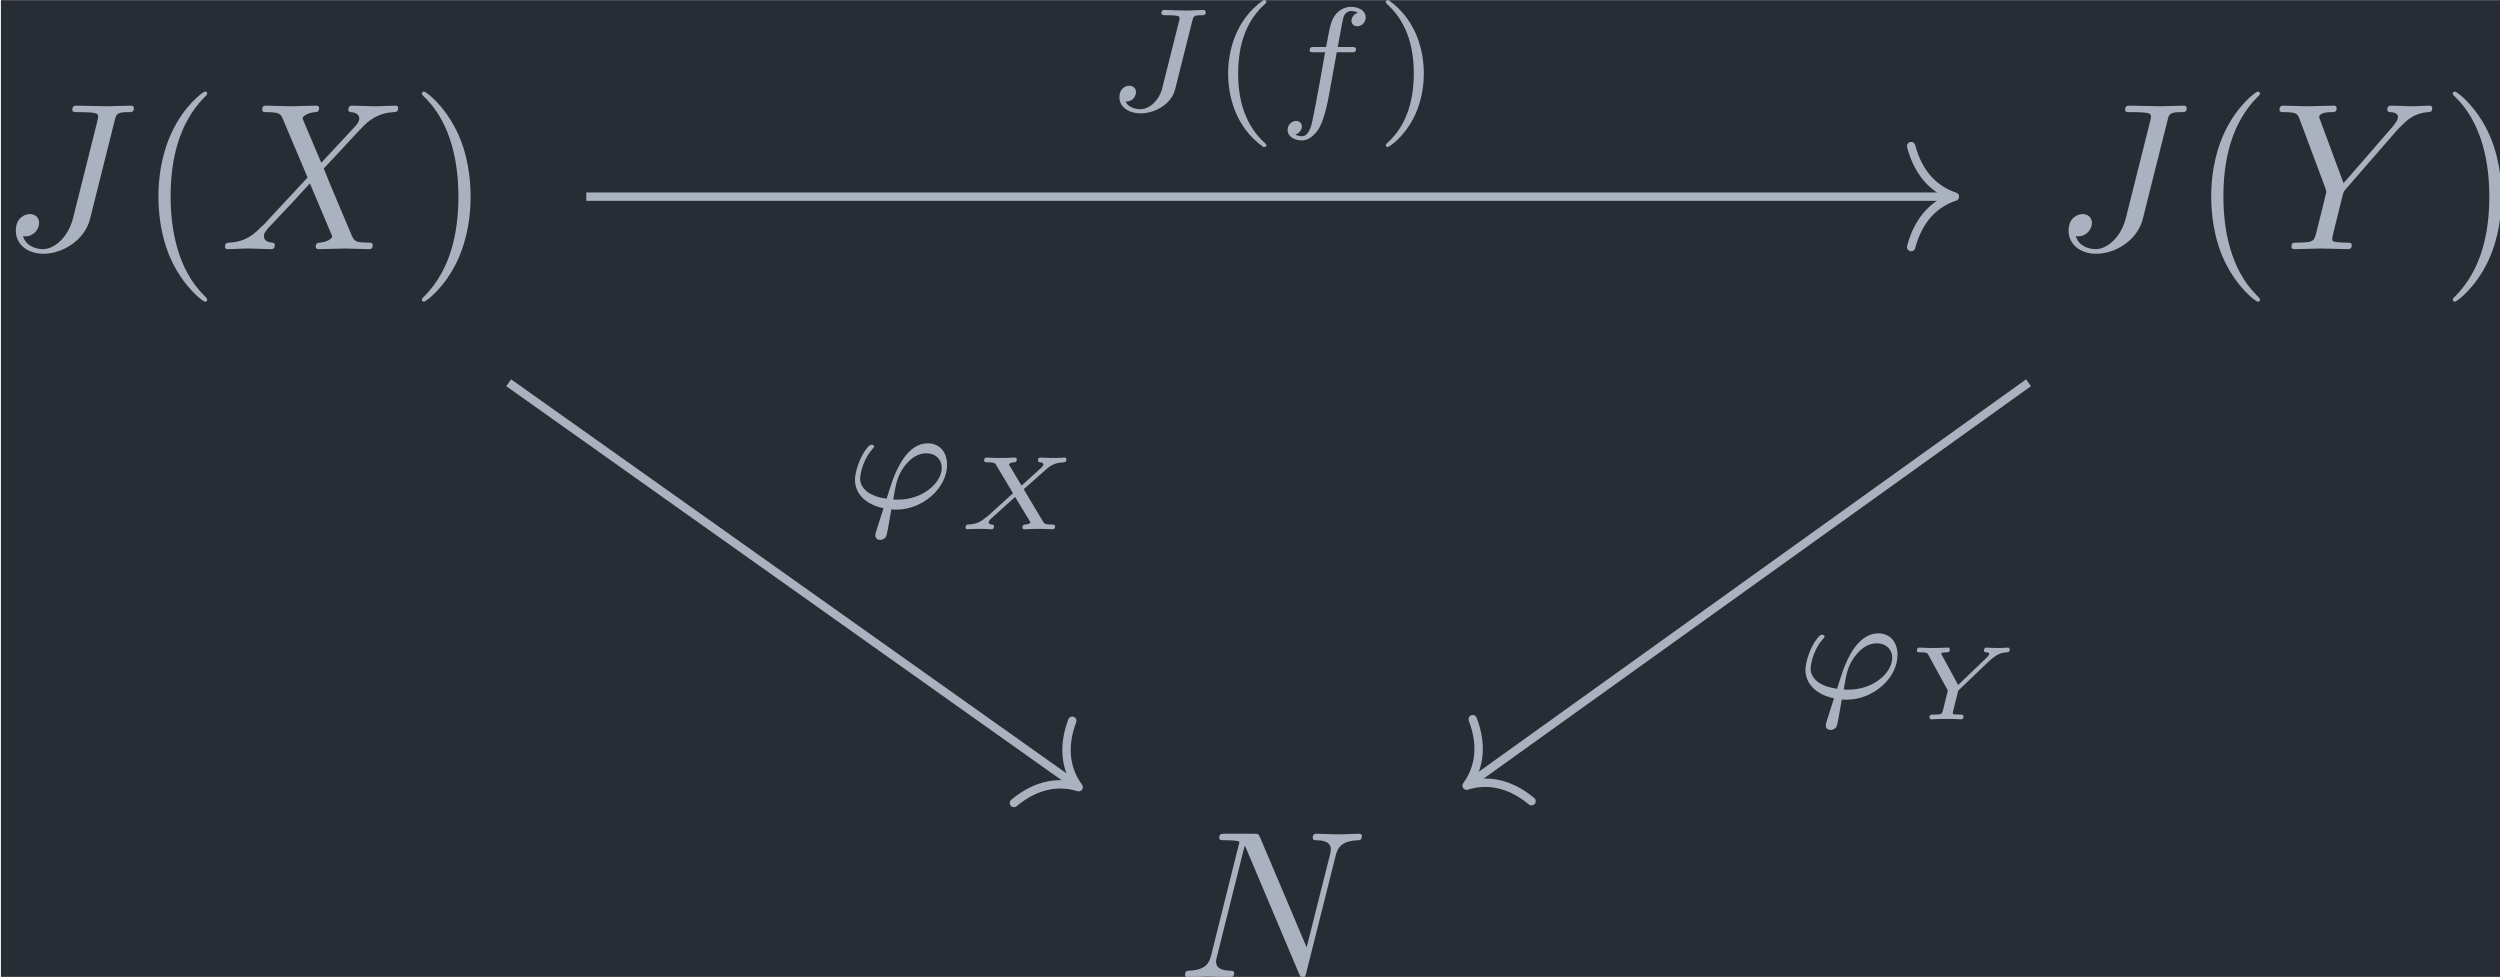 <?xml version='1.0' encoding='UTF-8'?>
<!-- This file was generated by dvisvgm 2.13.3 -->
<svg version='1.1' xmlns='http://www.w3.org/2000/svg' xmlns:xlink='http://www.w3.org/1999/xlink' width='138.219pt' height='54.01pt' viewBox='203.086 23.88 138.219 54.01'>
<defs>
<path id='g4-40' d='M2.476-5.23C1.151-4.296 .802-2.817 .802-1.75C.802-.767 1.095 .76 2.476 1.736C2.532 1.736 2.615 1.736 2.615 1.653C2.615 1.611 2.594 1.597 2.545 1.548C1.618 .711 1.276-.474 1.276-1.743C1.276-3.626 1.995-4.547 2.566-5.063C2.594-5.091 2.615-5.112 2.615-5.147C2.615-5.23 2.532-5.23 2.476-5.23Z'/>
<path id='g4-41' d='M.628-5.23C.579-5.23 .495-5.23 .495-5.147C.495-5.112 .516-5.091 .558-5.042C1.158-4.491 1.827-3.55 1.827-1.75C1.827-.293 1.374 .809 .621 1.492C.502 1.611 .495 1.618 .495 1.653S.516 1.736 .586 1.736C.669 1.736 1.332 1.276 1.792 .404C2.099-.174 2.301-.928 2.301-1.743C2.301-2.727 2.008-4.254 .628-5.23Z'/>
<path id='g1-39' d='M2.204 .063C2.28 .07 2.364 .07 2.441 .07C3.696 .07 4.847-.955 4.847-2.057C4.847-2.678 4.477-3.075 3.933-3.075C2.971-3.075 2.462-1.848 2.267-1.325C2.176-1.067 2.022-.579 1.981-.446C1.213-.551 .725-.9 .725-1.416C.725-1.423 .767-2.204 1.332-2.831C1.381-2.88 1.388-2.894 1.388-2.922C1.388-3.006 1.297-3.006 1.276-3.006C1.213-3.006 1.186-3.006 1.053-2.852C.663-2.371 .481-1.646 .481-1.346C.481-.725 .934-.188 1.834 .007C1.485 1.088 1.444 1.22 1.444 1.283C1.444 1.471 1.604 1.506 1.681 1.506S1.897 1.458 1.953 1.353C2.001 1.248 2.064 .893 2.204 .063ZM2.294-.411C2.434-1.213 2.49-1.527 2.824-1.981C3.138-2.406 3.508-2.601 3.857-2.601C4.338-2.601 4.596-2.28 4.596-1.918C4.596-1.213 3.717-.404 2.518-.404C2.455-.404 2.357-.404 2.294-.411Z'/>
<path id='g1-74' d='M4.163-4.226C4.226-4.47 4.233-4.512 4.624-4.512C4.707-4.512 4.805-4.512 4.805-4.659C4.805-4.735 4.749-4.763 4.7-4.763C4.533-4.763 4.115-4.735 3.947-4.735C3.801-4.735 3.564-4.742 3.41-4.742C3.236-4.749 3.034-4.763 2.859-4.763C2.81-4.763 2.706-4.763 2.706-4.617C2.706-4.512 2.769-4.512 2.978-4.512C3.138-4.512 3.166-4.512 3.34-4.498C3.543-4.477 3.564-4.456 3.564-4.373C3.564-4.324 3.564-4.31 3.536-4.212L2.734-1.018C2.601-.495 2.155-.056 1.702-.056C1.604-.056 1.165-.077 1.004-.418C1.409-.418 1.499-.746 1.499-.872C1.499-1.067 1.332-1.172 1.179-1.172C.99-1.172 .711-1.018 .711-.628C.711-.174 1.137 .139 1.723 .139C2.406 .139 3.18-.3 3.354-.997L4.163-4.226Z'/>
<path id='g1-102' d='M2.838-2.755H3.522C3.661-2.755 3.752-2.755 3.752-2.908C3.752-3.006 3.661-3.006 3.536-3.006H2.887C3.048-3.891 3.103-4.212 3.159-4.414C3.194-4.568 3.347-4.714 3.515-4.714C3.522-4.714 3.71-4.714 3.843-4.631C3.557-4.54 3.536-4.289 3.536-4.247C3.536-4.094 3.654-3.989 3.815-3.989C4.003-3.989 4.212-4.149 4.212-4.414C4.212-4.735 3.87-4.91 3.515-4.91C3.208-4.91 2.866-4.735 2.678-4.387C2.538-4.129 2.483-3.815 2.336-3.006H1.785C1.646-3.006 1.555-3.006 1.555-2.852C1.555-2.755 1.646-2.755 1.771-2.755H2.287C2.28-2.713 1.841-.202 1.674 .544C1.639 .697 1.52 1.227 1.186 1.227C1.179 1.227 1.011 1.227 .879 1.144C1.165 1.053 1.186 .802 1.186 .76C1.186 .607 1.067 .502 .907 .502C.718 .502 .509 .663 .509 .928C.509 1.241 .837 1.423 1.186 1.423C1.632 1.423 1.939 .962 2.022 .809C2.273 .342 2.434-.516 2.448-.6L2.838-2.755Z'/>
<path id='g2-88' d='M3.243-1.898L4.309-2.844C4.608-3.113 4.872-3.168 5.171-3.178C5.24-3.183 5.27-3.268 5.27-3.318C5.27-3.362 5.23-3.402 5.186-3.402C5.106-3.402 5.006-3.387 4.922-3.387S4.747-3.382 4.663-3.382C4.553-3.382 4.448-3.387 4.344-3.387C4.249-3.387 4.134-3.402 4.04-3.402C4.005-3.402 3.92-3.402 3.92-3.263C3.92-3.193 3.975-3.178 4.015-3.178C4.085-3.173 4.174-3.153 4.174-3.078C4.174-3.009 4.13-2.969 3.97-2.824L3.138-2.072L2.531-3.088C2.61-3.153 2.71-3.173 2.8-3.178C2.829-3.178 2.914-3.183 2.914-3.318C2.914-3.377 2.864-3.402 2.824-3.402C2.71-3.402 2.58-3.387 2.466-3.387S2.232-3.382 2.117-3.382C2.012-3.382 1.903-3.387 1.798-3.387S1.584-3.402 1.484-3.402C1.4-3.402 1.365-3.342 1.365-3.263C1.365-3.178 1.44-3.178 1.529-3.178C1.858-3.178 1.888-3.123 1.933-3.049L2.735-1.709L1.529-.618C1.514-.603 1.469-.573 1.45-.563C1.245-.394 1.051-.239 .578-.224C.488-.219 .483-.095 .483-.085C.483-.03 .528 0 .563 0C.648 0 .742-.015 .827-.015S1.001-.02 1.086-.02C1.196-.02 1.3-.015 1.405-.015C1.504-.015 1.614 0 1.714 0C1.783 0 1.833-.035 1.833-.139C1.833-.219 1.758-.224 1.738-.224C1.599-.234 1.579-.294 1.579-.324C1.579-.379 1.649-.458 1.659-.473C1.684-.498 2.645-1.355 2.834-1.534L3.532-.379C3.542-.359 3.562-.329 3.562-.319C3.562-.299 3.477-.234 3.298-.224C3.268-.224 3.183-.219 3.183-.085C3.183-.03 3.223 0 3.273 0C3.387 0 3.517-.015 3.631-.015S3.866-.02 3.98-.02C4.085-.02 4.194-.015 4.299-.015C4.399-.015 4.513 0 4.613 0C4.697 0 4.732-.06 4.732-.139C4.732-.224 4.658-.224 4.568-.224C4.244-.224 4.214-.279 4.169-.349L3.243-1.898Z'/>
<path id='g2-89' d='M3.97-2.78L4.11-2.894C4.244-3.004 4.438-3.158 4.787-3.178C4.857-3.183 4.927-3.183 4.927-3.318C4.927-3.387 4.867-3.402 4.847-3.402C4.777-3.402 4.697-3.387 4.623-3.387S4.468-3.382 4.389-3.382C4.389-3.382 4.095-3.387 4.095-3.387C4.01-3.387 3.91-3.402 3.826-3.402C3.761-3.402 3.706-3.367 3.706-3.263C3.706-3.193 3.766-3.178 3.801-3.178C3.925-3.173 3.955-3.143 3.955-3.108C3.955-3.039 3.836-2.929 3.796-2.889L2.481-1.629L1.709-3.049C1.679-3.098 1.679-3.108 1.679-3.113C1.679-3.178 1.893-3.178 1.933-3.178C2.007-3.178 2.087-3.178 2.087-3.318C2.087-3.377 2.037-3.402 1.998-3.402C1.883-3.402 1.753-3.387 1.639-3.387C1.519-3.387 1.4-3.382 1.28-3.382C1.176-3.382 1.066-3.387 .961-3.387C.897-3.387 .648-3.402 .643-3.402C.573-3.402 .523-3.367 .523-3.263C.523-3.178 .593-3.178 .682-3.178C1.001-3.178 1.021-3.143 1.081-3.034L1.993-1.365L1.768-.453C1.709-.229 1.684-.224 1.315-.224C1.2-.224 1.121-.224 1.121-.085C1.121-.045 1.156 0 1.21 0C1.315 0 1.435-.015 1.544-.015C1.664-.015 1.783-.02 1.903-.02C2.027-.02 2.147-.015 2.271-.015C2.381-.015 2.506 0 2.61 0C2.645 0 2.735 0 2.735-.139C2.735-.224 2.665-.224 2.57-.224C2.56-.224 2.441-.224 2.356-.234C2.232-.244 2.227-.249 2.227-.289C2.227-.324 2.227-.334 2.286-.558L2.486-1.36L3.97-2.78Z'/>
<path id='g3-40' d='M3.298 2.391C3.298 2.361 3.298 2.341 3.128 2.172C1.883 .917 1.564-.966 1.564-2.491C1.564-4.224 1.943-5.958 3.168-7.203C3.298-7.323 3.298-7.342 3.298-7.372C3.298-7.442 3.258-7.472 3.198-7.472C3.098-7.472 2.202-6.795 1.614-5.529C1.106-4.433 .986-3.328 .986-2.491C.986-1.714 1.096-.508 1.644 .618C2.242 1.843 3.098 2.491 3.198 2.491C3.258 2.491 3.298 2.461 3.298 2.391Z'/>
<path id='g3-41' d='M2.879-2.491C2.879-3.268 2.77-4.473 2.222-5.599C1.624-6.824 .767-7.472 .667-7.472C.608-7.472 .568-7.432 .568-7.372C.568-7.342 .568-7.323 .757-7.143C1.733-6.157 2.301-4.573 2.301-2.491C2.301-.787 1.933 .966 .697 2.222C.568 2.341 .568 2.361 .568 2.391C.568 2.451 .608 2.491 .667 2.491C.767 2.491 1.664 1.813 2.252 .548C2.76-.548 2.879-1.654 2.879-2.491Z'/>
<path id='g0-74' d='M5.39-6.077C5.469-6.406 5.489-6.496 6.037-6.496C6.197-6.496 6.306-6.496 6.306-6.685C6.306-6.775 6.247-6.804 6.167-6.804C5.918-6.804 5.31-6.775 5.061-6.775C4.732-6.775 3.925-6.804 3.597-6.804C3.507-6.804 3.387-6.804 3.387-6.605C3.387-6.496 3.467-6.496 3.726-6.496C3.955-6.496 4.055-6.496 4.304-6.476C4.543-6.446 4.613-6.416 4.613-6.276C4.613-6.217 4.593-6.147 4.573-6.067L3.427-1.494C3.188-.528 2.511 0 1.993 0C1.733 0 1.205-.1 1.046-.618C1.076-.608 1.146-.608 1.166-.608C1.554-.608 1.813-.946 1.813-1.245C1.813-1.564 1.544-1.664 1.375-1.664C1.196-1.664 .707-1.544 .707-.867C.707-.249 1.235 .219 2.022 .219C2.939 .219 3.975-.438 4.224-1.425L5.39-6.077Z'/>
<path id='g0-78' d='M7.532-5.758C7.631-6.157 7.811-6.466 8.608-6.496C8.658-6.496 8.777-6.506 8.777-6.695C8.777-6.705 8.777-6.804 8.648-6.804C8.319-6.804 7.97-6.775 7.641-6.775C7.303-6.775 6.954-6.804 6.625-6.804C6.565-6.804 6.446-6.804 6.446-6.605C6.446-6.496 6.545-6.496 6.625-6.496C7.193-6.486 7.303-6.276 7.303-6.057C7.303-6.027 7.283-5.878 7.273-5.848L6.157-1.415L3.955-6.615C3.875-6.795 3.866-6.804 3.636-6.804H2.301C2.102-6.804 2.012-6.804 2.012-6.605C2.012-6.496 2.102-6.496 2.291-6.496C2.341-6.496 2.969-6.496 2.969-6.406L1.634-1.056C1.534-.658 1.365-.339 .558-.309C.498-.309 .389-.299 .389-.11C.389-.04 .438 0 .518 0C.837 0 1.186-.03 1.514-.03C1.853-.03 2.212 0 2.54 0C2.59 0 2.72 0 2.72-.199C2.72-.299 2.63-.309 2.521-.309C1.943-.329 1.863-.548 1.863-.747C1.863-.817 1.873-.867 1.903-.976L3.218-6.237C3.258-6.177 3.258-6.157 3.308-6.057L5.788-.189C5.858-.02 5.888 0 5.978 0C6.087 0 6.087-.03 6.137-.209L7.532-5.758Z'/>
<path id='g0-88' d='M4.832-4.095L3.995-6.077C3.965-6.157 3.945-6.197 3.945-6.207C3.945-6.267 4.115-6.456 4.533-6.496C4.633-6.506 4.732-6.516 4.732-6.685C4.732-6.804 4.613-6.804 4.583-6.804C4.174-6.804 3.746-6.775 3.328-6.775C3.078-6.775 2.461-6.804 2.212-6.804C2.152-6.804 2.032-6.804 2.032-6.605C2.032-6.496 2.132-6.496 2.262-6.496C2.859-6.496 2.919-6.396 3.009-6.177L4.184-3.397L2.082-1.136L1.953-1.026C1.465-.498 .996-.339 .488-.309C.359-.299 .269-.299 .269-.11C.269-.1 .269 0 .399 0C.697 0 1.026-.03 1.335-.03C1.704-.03 2.092 0 2.451 0C2.511 0 2.63 0 2.63-.199C2.63-.299 2.531-.309 2.511-.309C2.421-.319 2.112-.339 2.112-.618C2.112-.777 2.262-.936 2.381-1.066L3.397-2.142L4.294-3.118L5.3-.737C5.34-.628 5.35-.618 5.35-.598C5.35-.518 5.161-.349 4.772-.309C4.663-.299 4.573-.289 4.573-.12C4.573 0 4.682 0 4.722 0C5.001 0 5.699-.03 5.978-.03C6.227-.03 6.834 0 7.083 0C7.153 0 7.273 0 7.273-.189C7.273-.309 7.173-.309 7.093-.309C6.426-.319 6.406-.349 6.237-.747C5.848-1.674 5.181-3.228 4.951-3.826C5.629-4.523 6.675-5.709 6.994-5.988C7.283-6.227 7.661-6.466 8.259-6.496C8.389-6.506 8.478-6.506 8.478-6.695C8.478-6.705 8.478-6.804 8.349-6.804C8.05-6.804 7.721-6.775 7.412-6.775C7.044-6.775 6.665-6.804 6.306-6.804C6.247-6.804 6.117-6.804 6.117-6.605C6.117-6.535 6.167-6.506 6.237-6.496C6.326-6.486 6.635-6.466 6.635-6.187C6.635-6.047 6.526-5.918 6.446-5.828L4.832-4.095Z'/>
<path id='g0-89' d='M5.948-5.669L6.087-5.808C6.386-6.107 6.715-6.446 7.392-6.496C7.502-6.506 7.592-6.506 7.592-6.685C7.592-6.765 7.542-6.804 7.462-6.804C7.203-6.804 6.914-6.775 6.645-6.775C6.316-6.775 5.968-6.804 5.649-6.804C5.589-6.804 5.46-6.804 5.46-6.615C5.46-6.506 5.559-6.496 5.609-6.496C5.679-6.496 5.968-6.476 5.968-6.267C5.968-6.097 5.738-5.838 5.699-5.788L3.387-3.128L2.291-6.087C2.232-6.227 2.232-6.247 2.232-6.257C2.232-6.496 2.72-6.496 2.819-6.496C2.959-6.496 3.059-6.496 3.059-6.695C3.059-6.804 2.939-6.804 2.909-6.804C2.63-6.804 1.933-6.775 1.654-6.775C1.405-6.775 .787-6.804 .538-6.804C.478-6.804 .349-6.804 .349-6.605C.349-6.496 .448-6.496 .578-6.496C1.176-6.496 1.215-6.406 1.305-6.157L2.531-2.879C2.54-2.849 2.57-2.74 2.57-2.71S2.172-1.076 2.122-.897C1.993-.349 1.983-.319 1.186-.309C.996-.309 .917-.309 .917-.11C.917 0 1.036 0 1.056 0C1.335 0 2.032-.03 2.311-.03S3.308 0 3.587 0C3.656 0 3.776 0 3.776-.199C3.776-.309 3.686-.309 3.497-.309C3.477-.309 3.288-.309 3.118-.329C2.909-.349 2.849-.369 2.849-.488C2.849-.558 2.939-.907 2.989-1.116L3.337-2.521C3.387-2.71 3.397-2.74 3.477-2.829L5.948-5.669Z'/>
</defs>
<g id='page1' transform='matrix(1.166 0 0 1.166 0 0)'>
<rect x='174.216' y='20.485' width='118.57' height='46.332' fill='#282c34'/>
<g fill='#abb2bf' transform='matrix(1 0 0 1 -75.707 20.998)'>
<use x='249.923' y='11.296' xlink:href='#g0-74'/>
<use x='256.406' y='11.296' xlink:href='#g3-40'/>
<use x='260.28' y='11.296' xlink:href='#g0-88'/>
<use x='269.316' y='11.296' xlink:href='#g3-41'/>
</g>
<g fill='#abb2bf' transform='matrix(1 0 0 1 -75.188 20.998)'>
<use x='346.74' y='11.296' xlink:href='#g0-74'/>
<use x='353.223' y='11.296' xlink:href='#g3-40'/>
<use x='357.097' y='11.296' xlink:href='#g0-89'/>
<use x='365.095' y='11.296' xlink:href='#g3-41'/>
</g>
<g fill='#abb2bf' transform='matrix(1 0 0 1 -68.618 20.998)'>
<use x='298.591' y='45.819' xlink:href='#g0-78'/>
</g>
<path d='M198.293 38.629L225.16 57.691' stroke='#abb2bf' fill='none' stroke-width='.398' stroke-miterlimit='10'/>
<path d='M225.016 54.656C224.496 56.047 224.789 57.086 225.32 57.805C224.469 57.543 223.387 57.605 222.25 58.555' stroke='#abb2bf' fill='none' stroke-width='.398' stroke-miterlimit='10' stroke-linecap='round' stroke-linejoin='round'/>
<g fill='#abb2bf' transform='matrix(1 0 0 1 -19.768 -1.244)'>
<use x='234' y='45.819' xlink:href='#g1-39'/>
<use x='239.24' y='46.821' xlink:href='#g2-88'/>
</g>
<path d='M201.973 29.805H266.668' stroke='#abb2bf' fill='none' stroke-width='.398' stroke-miterlimit='10'/>
<path d='M264.793 27.41C265.172 28.848 266.016 29.523 266.867 29.805C266.016 30.082 265.172 30.758 264.793 32.195' stroke='#abb2bf' fill='none' stroke-width='.398' stroke-miterlimit='10' stroke-linecap='round' stroke-linejoin='round'/>
<g fill='#abb2bf' transform='matrix(1 0 0 1 -7.461 -20.104)'>
<use x='234' y='45.819' xlink:href='#g1-74'/>
<use x='239.066' y='45.819' xlink:href='#g4-40'/>
<use x='242.179' y='45.819' xlink:href='#g1-102'/>
<use x='246.846' y='45.819' xlink:href='#g4-41'/>
</g>
<path d='M270.359 38.629L243.875 57.617' stroke='#abb2bf' fill='none' stroke-width='.398' stroke-miterlimit='10'/>
<path d='M246.793 58.469C245.648 57.523 244.566 57.465 243.715 57.734C244.242 57.012 244.535 55.969 244.004 54.582' stroke='#abb2bf' fill='none' stroke-width='.398' stroke-miterlimit='10' stroke-linecap='round' stroke-linejoin='round'/>
<g fill='#abb2bf' transform='matrix(1 0 0 1 25.3 7.767)'>
<use x='234' y='45.819' xlink:href='#g1-39'/>
<use x='239.24' y='46.821' xlink:href='#g2-89'/>
</g>
</g>
</svg>